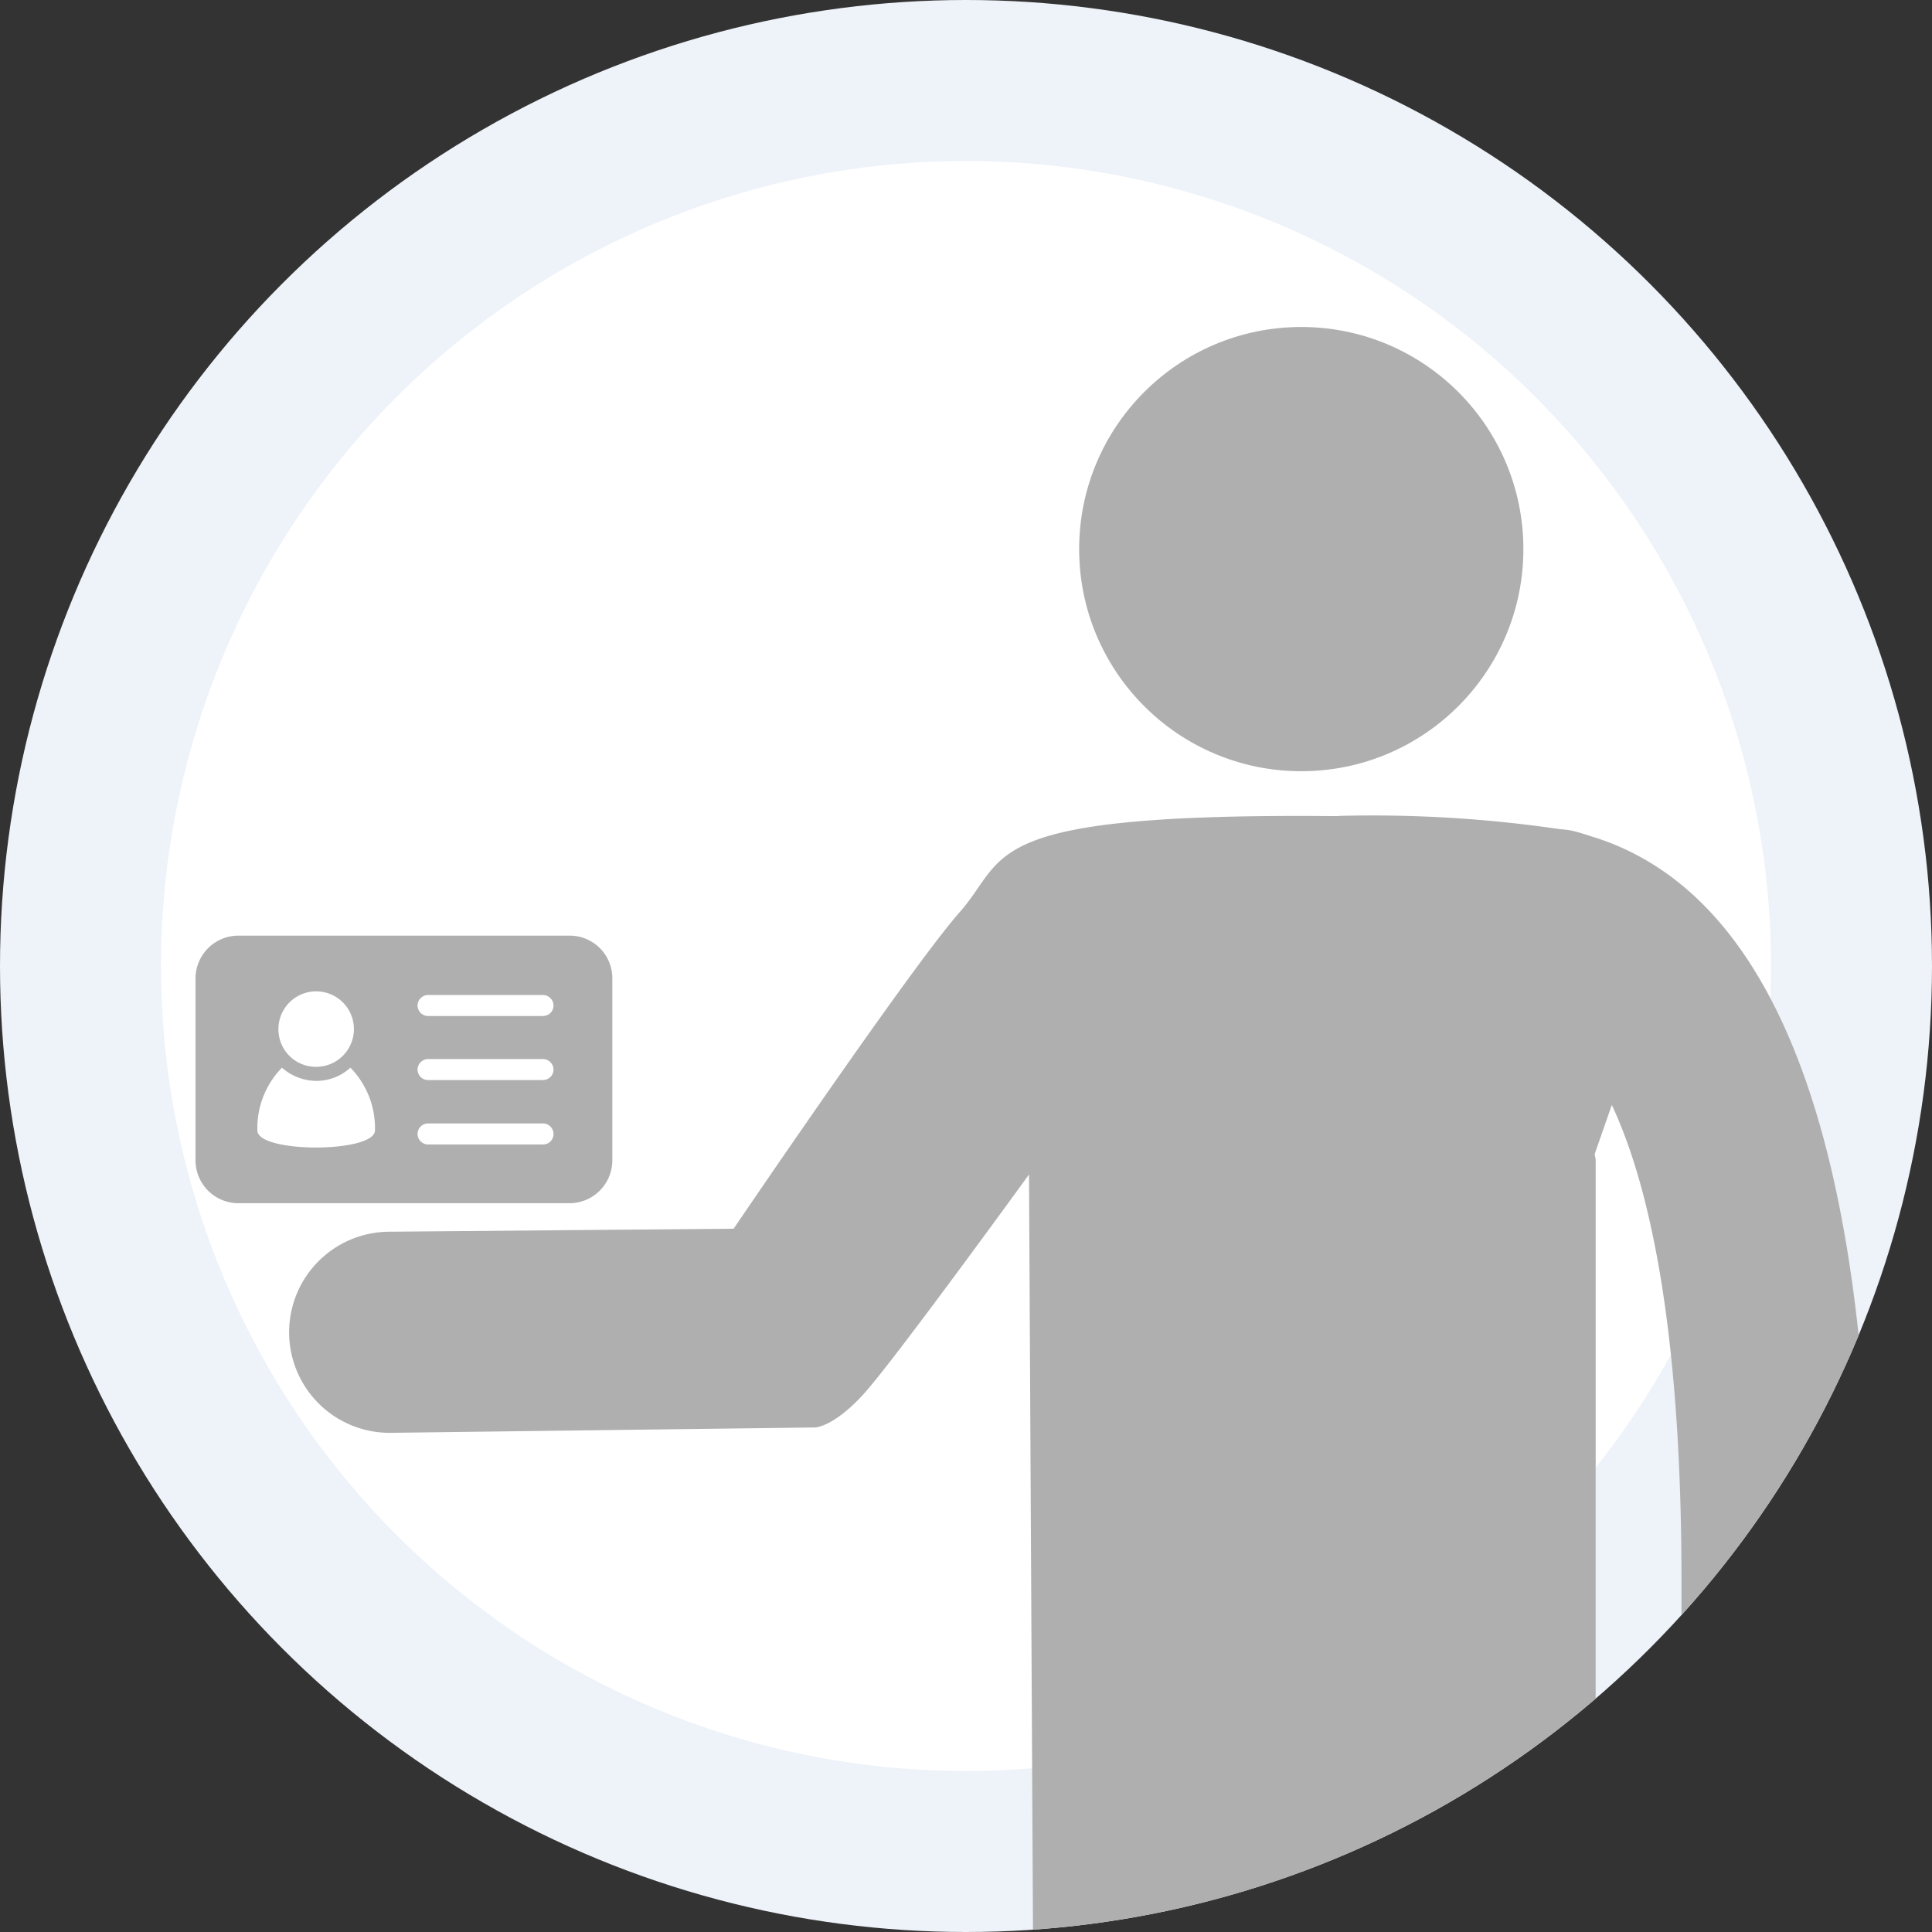 <svg xmlns="http://www.w3.org/2000/svg" xmlns:xlink="http://www.w3.org/1999/xlink" width="60" height="60" viewBox="0 0 60 60">
  <rect x="0" y="0" width="60" height="60" fill="#333333" stroke="none"/>
  <defs>
    <clipPath id="clip-path">
      <circle id="Ellipse_6211" data-name="Ellipse 6211" cx="30" cy="30" r="30" transform="translate(-611.403 10056.598)" fill="#eef2f9"/>
    </clipPath>
  </defs>
  <g id="Mask_Group_172" data-name="Mask Group 172" transform="translate(611.403 -10056.598)" clip-path="url(#clip-path)">
    <circle id="Ellipse_6210" data-name="Ellipse 6210" cx="30" cy="30" r="30" transform="translate(-611.403 10056.598)" fill="#eef2f9"/>
    <path id="Path_50788" data-name="Path 50788" d="M25,0A25,25,0,1,1,0,25,25,25,0,0,1,25,0Z" transform="translate(-606.403 10061.598)" fill="#fff"/>
    <g id="Group_38014" data-name="Group 38014" transform="translate(-605.331 10066.753)">
      <circle id="Ellipse_6206" data-name="Ellipse 6206" cx="6.898" cy="6.898" r="6.898" transform="translate(27.442)" fill="#afafaf"/>
      <path id="Path_50780" data-name="Path 50780" d="M-71.961,438.709l-.021-.005c-.24-.076-.479-.161-.729-.215a2.82,2.82,0,0,0-.339-.041,40.122,40.122,0,0,0-6.892-.413v.005c-.373,0-.77-.005-1.19-.005-10.013,0-9.078,1.306-10.574,2.993s-7.018,9.827-7.018,9.827l-10.681.093a3.123,3.123,0,0,0-3.123,3.123,3.123,3.123,0,0,0,3.123,3.123h0l13.208-.167s.56,0,1.5-1.026,5.147-6.831,5.147-6.831l.28,53.224h0a3.953,3.953,0,0,0,3.953,3.953,3.953,3.953,0,0,0,3.954-3.953.311.311,0,0,0-.005-.071h.052V471.16h1.361V502.4a4,4,0,0,0,4,4,4,4,0,0,0,3.979-3.6h.024V448.7l-.033-.158.534-1.531c1.111,2.367,2.164,6.73,2.164,14.764v8.806a2.935,2.935,0,0,0,2.935,2.935,2.936,2.936,0,0,0,2.936-2.935v-8.806C-63.423,448.277-66.3,440.534-71.961,438.709Z" transform="translate(115.435 -422.851)" fill="#afafaf"/>
      <g id="Group_38027" data-name="Group 38027" transform="translate(0 18.902)">
        <g id="Group_38026" data-name="Group 38026">
          <path id="Path_50789" data-name="Path 50789" d="M-103.687,441.592h-10.3a1.332,1.332,0,0,0-1.322,1.321v5.668a1.332,1.332,0,0,0,1.322,1.321h10.3a1.332,1.332,0,0,0,1.322-1.321v-5.668A1.323,1.323,0,0,0-103.687,441.592Zm-7.875,1.73a1.172,1.172,0,0,1,1.172,1.172,1.171,1.171,0,0,1-1.172,1.172,1.163,1.163,0,0,1-1.172-1.172A1.172,1.172,0,0,1-111.562,443.322Zm-1.826,4.32a2.681,2.681,0,0,1,.763-1.949,1.634,1.634,0,0,0,1.063.41,1.567,1.567,0,0,0,1.063-.41,2.681,2.681,0,0,1,.763,1.949C-109.75,448.349-113.388,448.349-113.388,447.642Zm8.87.436h-3.569a.332.332,0,0,1-.327-.327.331.331,0,0,1,.327-.327h3.569a.331.331,0,0,1,.327.327A.323.323,0,0,1-104.518,448.077Zm0-2h-3.569a.331.331,0,0,1-.327-.326.331.331,0,0,1,.327-.327h3.569a.331.331,0,0,1,.327.327A.322.322,0,0,1-104.518,446.074Zm0-1.989h-3.569a.331.331,0,0,1-.327-.327.331.331,0,0,1,.327-.326h3.569a.331.331,0,0,1,.327.326A.322.322,0,0,1-104.518,444.085Z" transform="translate(115.309 -441.592)" fill="#afafaf"/>
        </g>
      </g>
    </g>
  </g>
</svg>
